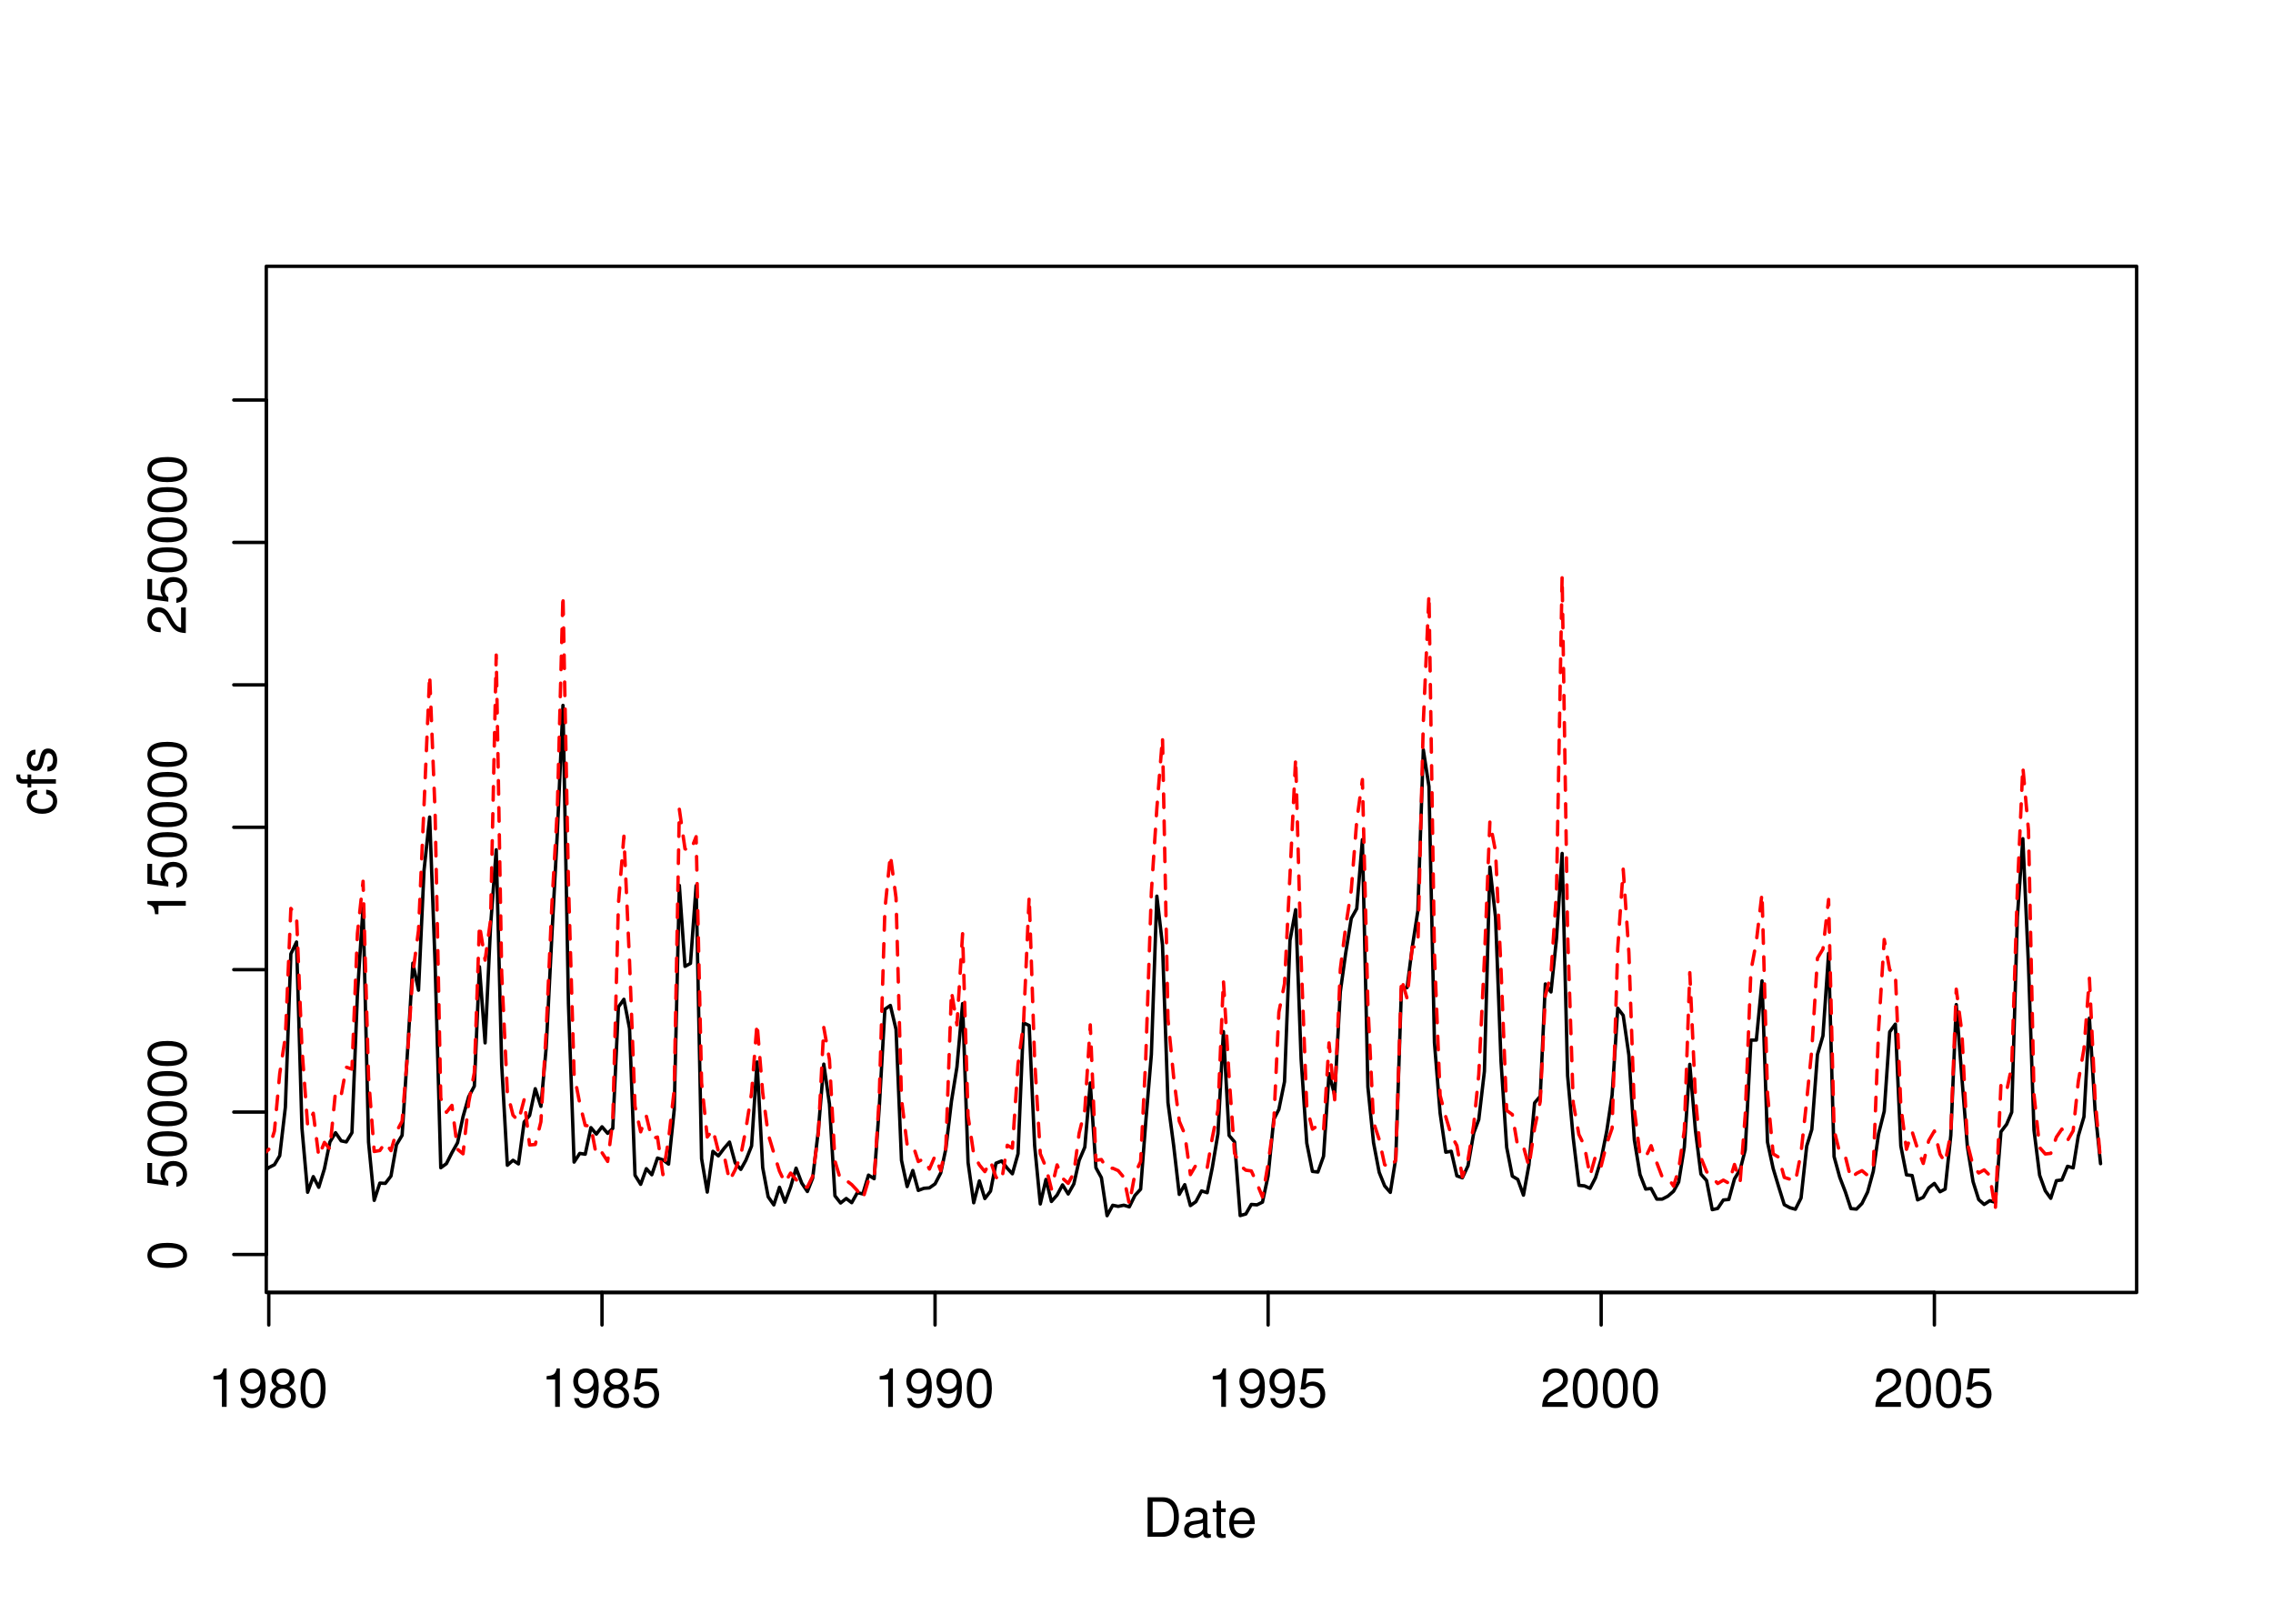 <?xml version="1.0" encoding="UTF-8"?>
<svg xmlns="http://www.w3.org/2000/svg" xmlns:xlink="http://www.w3.org/1999/xlink" width="504pt" height="360pt" viewBox="0 0 504 360" version="1.1">
<defs>
<g>
<symbol overflow="visible" id="glyph0-0">
<path style="stroke:none;" d=""/>
</symbol>
<symbol overflow="visible" id="glyph0-1">
<path style="stroke:none;" d="M 3.109 -6.062 L 3.109 0 L 4.156 0 L 4.156 -8.516 L 3.469 -8.516 C 3.094 -7.203 2.859 -7.016 1.219 -6.812 L 1.219 -6.062 L 3.109 -6.062 Z M 3.109 -6.062 "/>
</symbol>
<symbol overflow="visible" id="glyph0-2">
<path style="stroke:none;" d="M 0.641 -1.938 C 0.844 -0.547 1.75 0.281 3.047 0.281 C 3.984 0.281 4.844 -0.188 5.328 -0.938 C 5.875 -1.766 6.109 -2.812 6.109 -4.359 C 6.109 -5.781 5.891 -6.703 5.391 -7.453 C 4.922 -8.141 4.172 -8.516 3.234 -8.516 C 1.625 -8.516 0.453 -7.312 0.453 -5.641 C 0.453 -4.062 1.531 -2.938 3.078 -2.938 C 3.875 -2.938 4.469 -3.234 5.016 -3.891 C 5 -1.812 4.328 -0.656 3.125 -0.656 C 2.375 -0.656 1.859 -1.125 1.688 -1.938 L 0.641 -1.938 Z M 3.234 -7.578 C 4.219 -7.578 4.953 -6.766 4.953 -5.656 C 4.953 -4.625 4.219 -3.875 3.188 -3.875 C 2.172 -3.875 1.531 -4.578 1.531 -5.719 C 1.531 -6.797 2.25 -7.578 3.234 -7.578 Z M 3.234 -7.578 "/>
</symbol>
<symbol overflow="visible" id="glyph0-3">
<path style="stroke:none;" d="M 4.688 -4.469 C 5.562 -5 5.859 -5.438 5.859 -6.234 C 5.859 -7.578 4.812 -8.516 3.297 -8.516 C 1.797 -8.516 0.75 -7.578 0.75 -6.234 C 0.75 -5.453 1.031 -5.016 1.891 -4.469 C 0.922 -4.016 0.438 -3.297 0.438 -2.359 C 0.438 -0.797 1.625 0.281 3.297 0.281 C 4.984 0.281 6.156 -0.797 6.156 -2.359 C 6.156 -3.297 5.672 -4.016 4.688 -4.469 Z M 3.297 -7.578 C 4.203 -7.578 4.781 -7.047 4.781 -6.219 C 4.781 -5.422 4.188 -4.891 3.297 -4.891 C 2.406 -4.891 1.828 -5.422 1.828 -6.234 C 1.828 -7.047 2.406 -7.578 3.297 -7.578 Z M 3.297 -4.016 C 4.359 -4.016 5.078 -3.344 5.078 -2.344 C 5.078 -1.328 4.359 -0.656 3.281 -0.656 C 2.25 -0.656 1.531 -1.344 1.531 -2.344 C 1.531 -3.344 2.25 -4.016 3.297 -4.016 Z M 3.297 -4.016 "/>
</symbol>
<symbol overflow="visible" id="glyph0-4">
<path style="stroke:none;" d="M 3.297 -8.516 C 2.516 -8.516 1.781 -8.156 1.344 -7.578 C 0.797 -6.828 0.516 -5.688 0.516 -4.109 C 0.516 -1.25 1.469 0.281 3.297 0.281 C 5.094 0.281 6.078 -1.25 6.078 -4.047 C 6.078 -5.703 5.812 -6.797 5.25 -7.578 C 4.812 -8.172 4.109 -8.516 3.297 -8.516 Z M 3.297 -7.578 C 4.438 -7.578 5 -6.422 5 -4.141 C 5 -1.734 4.453 -0.594 3.281 -0.594 C 2.156 -0.594 1.594 -1.781 1.594 -4.109 C 1.594 -6.438 2.156 -7.578 3.297 -7.578 Z M 3.297 -7.578 "/>
</symbol>
<symbol overflow="visible" id="glyph0-5">
<path style="stroke:none;" d="M 5.719 -8.516 L 1.312 -8.516 L 0.688 -3.875 L 1.656 -3.875 C 2.141 -4.469 2.562 -4.672 3.219 -4.672 C 4.359 -4.672 5.078 -3.891 5.078 -2.625 C 5.078 -1.406 4.375 -0.656 3.219 -0.656 C 2.297 -0.656 1.734 -1.125 1.469 -2.094 L 0.422 -2.094 C 0.562 -1.391 0.688 -1.062 0.938 -0.75 C 1.422 -0.094 2.281 0.281 3.234 0.281 C 4.953 0.281 6.156 -0.969 6.156 -2.766 C 6.156 -4.453 5.047 -5.609 3.406 -5.609 C 2.812 -5.609 2.328 -5.453 1.844 -5.094 L 2.172 -7.469 L 5.719 -7.469 L 5.719 -8.516 Z M 5.719 -8.516 "/>
</symbol>
<symbol overflow="visible" id="glyph0-6">
<path style="stroke:none;" d="M 6.078 -1.047 L 1.594 -1.047 C 1.703 -1.734 2.094 -2.188 3.125 -2.797 L 4.328 -3.438 C 5.516 -4.094 6.125 -4.969 6.125 -6.016 C 6.125 -6.719 5.844 -7.375 5.344 -7.844 C 4.844 -8.297 4.219 -8.516 3.406 -8.516 C 2.328 -8.516 1.531 -8.125 1.062 -7.406 C 0.75 -6.953 0.625 -6.422 0.594 -5.562 L 1.656 -5.562 C 1.688 -6.125 1.766 -6.484 1.906 -6.75 C 2.188 -7.266 2.734 -7.578 3.375 -7.578 C 4.328 -7.578 5.047 -6.906 5.047 -5.984 C 5.047 -5.312 4.656 -4.734 3.906 -4.312 L 2.797 -3.688 C 1.016 -2.672 0.5 -1.875 0.406 0 L 6.078 0 L 6.078 -1.047 Z M 6.078 -1.047 "/>
</symbol>
<symbol overflow="visible" id="glyph0-7">
<path style="stroke:none;" d="M 1.062 0 L 4.438 0 C 6.641 0 8 -1.656 8 -4.375 C 8 -7.094 6.656 -8.75 4.438 -8.75 L 1.062 -8.75 L 1.062 0 Z M 2.188 -0.984 L 2.188 -7.766 L 4.25 -7.766 C 5.969 -7.766 6.891 -6.594 6.891 -4.375 C 6.891 -2.156 5.969 -0.984 4.25 -0.984 L 2.188 -0.984 Z M 2.188 -0.984 "/>
</symbol>
<symbol overflow="visible" id="glyph0-8">
<path style="stroke:none;" d="M 6.422 -0.594 C 6.312 -0.562 6.266 -0.562 6.203 -0.562 C 5.859 -0.562 5.656 -0.75 5.656 -1.062 L 5.656 -4.75 C 5.656 -5.875 4.844 -6.469 3.297 -6.469 C 2.391 -6.469 1.625 -6.203 1.219 -5.734 C 0.922 -5.406 0.797 -5.047 0.781 -4.422 L 1.781 -4.422 C 1.875 -5.203 2.328 -5.547 3.266 -5.547 C 4.156 -5.547 4.672 -5.203 4.672 -4.609 L 4.672 -4.344 C 4.672 -3.922 4.422 -3.75 3.625 -3.641 C 2.203 -3.469 1.984 -3.422 1.609 -3.266 C 0.875 -2.969 0.5 -2.406 0.5 -1.578 C 0.5 -0.438 1.297 0.281 2.562 0.281 C 3.359 0.281 4 0 4.703 -0.641 C 4.781 -0.016 5.094 0.281 5.734 0.281 C 5.938 0.281 6.094 0.25 6.422 0.172 L 6.422 -0.594 Z M 4.672 -1.984 C 4.672 -1.641 4.578 -1.438 4.266 -1.156 C 3.859 -0.797 3.375 -0.594 2.781 -0.594 C 2 -0.594 1.547 -0.969 1.547 -1.609 C 1.547 -2.266 1.984 -2.609 3.062 -2.766 C 4.109 -2.906 4.328 -2.953 4.672 -3.109 L 4.672 -1.984 Z M 4.672 -1.984 "/>
</symbol>
<symbol overflow="visible" id="glyph0-9">
<path style="stroke:none;" d="M 3.047 -6.281 L 2.016 -6.281 L 2.016 -8.016 L 1.016 -8.016 L 1.016 -6.281 L 0.172 -6.281 L 0.172 -5.469 L 1.016 -5.469 L 1.016 -0.719 C 1.016 -0.078 1.453 0.281 2.234 0.281 C 2.469 0.281 2.719 0.25 3.047 0.188 L 3.047 -0.641 C 2.922 -0.609 2.766 -0.594 2.562 -0.594 C 2.141 -0.594 2.016 -0.719 2.016 -1.156 L 2.016 -5.469 L 3.047 -5.469 L 3.047 -6.281 Z M 3.047 -6.281 "/>
</symbol>
<symbol overflow="visible" id="glyph0-10">
<path style="stroke:none;" d="M 6.156 -2.812 C 6.156 -3.766 6.078 -4.344 5.906 -4.812 C 5.5 -5.844 4.531 -6.469 3.359 -6.469 C 1.609 -6.469 0.484 -5.125 0.484 -3.062 C 0.484 -1 1.578 0.281 3.344 0.281 C 4.781 0.281 5.766 -0.547 6.031 -1.906 L 5.016 -1.906 C 4.734 -1.078 4.172 -0.641 3.375 -0.641 C 2.734 -0.641 2.203 -0.938 1.859 -1.469 C 1.625 -1.828 1.531 -2.188 1.531 -2.812 L 6.156 -2.812 Z M 1.547 -3.625 C 1.625 -4.781 2.344 -5.547 3.344 -5.547 C 4.328 -5.547 5.094 -4.734 5.094 -3.703 C 5.094 -3.672 5.094 -3.641 5.078 -3.625 L 1.547 -3.625 Z M 1.547 -3.625 "/>
</symbol>
<symbol overflow="visible" id="glyph1-0">
<path style="stroke:none;" d=""/>
</symbol>
<symbol overflow="visible" id="glyph1-1">
<path style="stroke:none;" d="M -8.516 -3.297 C -8.516 -2.516 -8.156 -1.781 -7.578 -1.344 C -6.828 -0.797 -5.688 -0.516 -4.109 -0.516 C -1.25 -0.516 0.281 -1.469 0.281 -3.297 C 0.281 -5.094 -1.25 -6.078 -4.047 -6.078 C -5.703 -6.078 -6.797 -5.812 -7.578 -5.25 C -8.172 -4.812 -8.516 -4.109 -8.516 -3.297 Z M -7.578 -3.297 C -7.578 -4.438 -6.422 -5 -4.141 -5 C -1.734 -5 -0.594 -4.453 -0.594 -3.281 C -0.594 -2.156 -1.781 -1.594 -4.109 -1.594 C -6.438 -1.594 -7.578 -2.156 -7.578 -3.297 Z M -7.578 -3.297 "/>
</symbol>
<symbol overflow="visible" id="glyph1-2">
<path style="stroke:none;" d="M -8.516 -5.719 L -8.516 -1.312 L -3.875 -0.688 L -3.875 -1.656 C -4.469 -2.141 -4.672 -2.562 -4.672 -3.219 C -4.672 -4.359 -3.891 -5.078 -2.625 -5.078 C -1.406 -5.078 -0.656 -4.375 -0.656 -3.219 C -0.656 -2.297 -1.125 -1.734 -2.094 -1.469 L -2.094 -0.422 C -1.391 -0.562 -1.062 -0.688 -0.75 -0.938 C -0.094 -1.422 0.281 -2.281 0.281 -3.234 C 0.281 -4.953 -0.969 -6.156 -2.766 -6.156 C -4.453 -6.156 -5.609 -5.047 -5.609 -3.406 C -5.609 -2.812 -5.453 -2.328 -5.094 -1.844 L -7.469 -2.172 L -7.469 -5.719 L -8.516 -5.719 Z M -8.516 -5.719 "/>
</symbol>
<symbol overflow="visible" id="glyph1-3">
<path style="stroke:none;" d="M -6.062 -3.109 L 0 -3.109 L 0 -4.156 L -8.516 -4.156 L -8.516 -3.469 C -7.203 -3.094 -7.016 -2.859 -6.812 -1.219 L -6.062 -1.219 L -6.062 -3.109 Z M -6.062 -3.109 "/>
</symbol>
<symbol overflow="visible" id="glyph1-4">
<path style="stroke:none;" d="M -1.047 -6.078 L -1.047 -1.594 C -1.734 -1.703 -2.188 -2.094 -2.797 -3.125 L -3.438 -4.328 C -4.094 -5.516 -4.969 -6.125 -6.016 -6.125 C -6.719 -6.125 -7.375 -5.844 -7.844 -5.344 C -8.297 -4.844 -8.516 -4.219 -8.516 -3.406 C -8.516 -2.328 -8.125 -1.531 -7.406 -1.062 C -6.953 -0.75 -6.422 -0.625 -5.562 -0.594 L -5.562 -1.656 C -6.125 -1.688 -6.484 -1.766 -6.75 -1.906 C -7.266 -2.188 -7.578 -2.734 -7.578 -3.375 C -7.578 -4.328 -6.906 -5.047 -5.984 -5.047 C -5.312 -5.047 -4.734 -4.656 -4.312 -3.906 L -3.688 -2.797 C -2.672 -1.016 -1.875 -0.5 0 -0.406 L 0 -6.078 L -1.047 -6.078 Z M -1.047 -6.078 "/>
</symbol>
<symbol overflow="visible" id="glyph1-5">
<path style="stroke:none;" d="M -4.172 -5.656 C -4.781 -5.609 -5.188 -5.469 -5.531 -5.234 C -6.125 -4.797 -6.469 -4.047 -6.469 -3.172 C -6.469 -1.469 -5.125 -0.375 -3.031 -0.375 C -1.016 -0.375 0.281 -1.453 0.281 -3.156 C 0.281 -4.656 -0.625 -5.609 -2.156 -5.719 L -2.156 -4.719 C -1.156 -4.547 -0.641 -4.031 -0.641 -3.188 C -0.641 -2.078 -1.547 -1.422 -3.031 -1.422 C -4.609 -1.422 -5.547 -2.062 -5.547 -3.156 C -5.547 -4 -5.047 -4.531 -4.172 -4.641 L -4.172 -5.656 Z M -4.172 -5.656 "/>
</symbol>
<symbol overflow="visible" id="glyph1-6">
<path style="stroke:none;" d="M -6.281 -3.094 L -6.281 -2.047 L -7.266 -2.047 C -7.688 -2.047 -7.906 -2.297 -7.906 -2.75 C -7.906 -2.828 -7.906 -2.875 -7.891 -3.094 L -8.719 -3.094 C -8.766 -2.875 -8.781 -2.734 -8.781 -2.531 C -8.781 -1.609 -8.25 -1.062 -7.359 -1.062 L -6.281 -1.062 L -6.281 -0.219 L -5.469 -0.219 L -5.469 -1.062 L 0 -1.062 L 0 -2.047 L -5.469 -2.047 L -5.469 -3.094 L -6.281 -3.094 Z M -6.281 -3.094 "/>
</symbol>
<symbol overflow="visible" id="glyph1-7">
<path style="stroke:none;" d="M -4.531 -5.25 C -5.766 -5.25 -6.469 -4.422 -6.469 -2.969 C -6.469 -1.516 -5.719 -0.562 -4.547 -0.562 C -3.562 -0.562 -3.094 -1.062 -2.734 -2.562 L -2.516 -3.484 C -2.344 -4.188 -2.094 -4.469 -1.625 -4.469 C -1.047 -4.469 -0.641 -3.875 -0.641 -3 C -0.641 -2.453 -0.797 -2 -1.062 -1.75 C -1.25 -1.594 -1.422 -1.531 -1.875 -1.469 L -1.875 -0.406 C -0.422 -0.453 0.281 -1.266 0.281 -2.922 C 0.281 -4.5 -0.5 -5.516 -1.719 -5.516 C -2.656 -5.516 -3.172 -4.984 -3.469 -3.734 L -3.703 -2.766 C -3.891 -1.953 -4.156 -1.609 -4.594 -1.609 C -5.172 -1.609 -5.547 -2.125 -5.547 -2.938 C -5.547 -3.75 -5.203 -4.172 -4.531 -4.203 L -4.531 -5.25 Z M -4.531 -5.25 "/>
</symbol>
</g>
<clipPath id="clip1">
  <path d="M 59.039 59.039 L 474.758 59.039 L 474.758 287.559 L 59.039 287.559 Z M 59.039 59.039 "/>
</clipPath>
<clipPath id="clip2">
  <path d="M 0 0 L 505 0 L 505 361 L 0 361 Z M 0 0 "/>
</clipPath>
<clipPath id="clip3">
  <path d="M 0 0 L 505 0 L 505 361 L 0 361 Z M 0 0 "/>
</clipPath>
<clipPath id="clip4">
  <path d="M 59.039 59.039 L 474.758 59.039 L 474.758 287.559 L 59.039 287.559 Z M 59.039 59.039 "/>
</clipPath>
</defs>
<g id="surface0">
<rect x="0" y="0" width="504" height="360" style="fill:rgb(100%,100%,100%);fill-opacity:1;stroke:none;"/>
<g clip-path="url(#clip1)" clip-rule="nonzero">
<path style="fill:none;stroke-width:0.75;stroke-linecap:round;stroke-linejoin:round;stroke:rgb(0%,0%,0%);stroke-opacity:1;stroke-miterlimit:10;" d="M 53.41 266.406 L 53.41 266.406 L 54.664 266.289 L 55.879 265.273 L 57.133 262.516 L 58.344 259.945 L 59.598 258.867 L 60.852 258.227 L 62.023 256.242 L 63.277 245.465 L 64.492 211.496 L 65.746 208.852 L 66.957 250.164 L 68.211 264.336 L 69.465 260.871 L 70.68 263.238 L 71.934 259.133 L 73.145 253.207 L 74.398 251.129 L 75.652 252.941 L 76.785 253.176 L 78.039 251.129 L 79.254 220.387 L 80.508 201.016 L 81.719 253.227 L 82.973 266.133 L 84.227 262.309 L 85.441 262.363 L 86.695 260.734 L 87.906 253.797 L 89.16 251.715 L 90.414 232.34 L 91.547 213.539 L 92.801 219.535 L 94.016 193.043 L 95.27 181.148 L 96.48 213.758 L 97.734 258.902 L 98.988 257.992 L 100.203 255.574 L 101.457 253.352 L 102.668 247.586 L 103.922 243.168 L 105.176 240.809 L 106.309 214.34 L 107.562 231.219 L 108.777 205.324 L 110.031 188.406 L 111.242 236.105 L 112.496 258.352 L 113.75 257.246 L 114.965 258.051 L 116.219 248.766 L 117.43 247.309 L 118.684 241.379 L 119.938 245.297 L 121.109 232.266 L 122.363 207.586 L 123.578 184.676 L 124.832 156.391 L 126.043 222.516 L 127.297 257.648 L 128.551 255.719 L 129.766 255.898 L 131.02 250.008 L 132.234 251.438 L 133.484 249.82 L 134.738 251.273 L 135.871 250.188 L 137.125 223.258 L 138.34 221.559 L 139.594 228.035 L 140.805 260.57 L 142.059 262.578 L 143.312 259.113 L 144.527 260.457 L 145.781 256.754 L 146.992 257.148 L 148.246 258.094 L 149.5 245.996 L 150.633 196.309 L 151.887 214.258 L 153.102 213.594 L 154.355 196.359 L 155.566 256.883 L 156.82 264.297 L 158.074 255.262 L 159.289 256.277 L 160.543 254.621 L 161.754 253.207 L 163.008 257.809 L 164.262 259.266 L 165.395 257.223 L 166.648 254.074 L 167.863 235.445 L 169.117 258.887 L 170.328 265.34 L 171.582 267.137 L 172.836 263.23 L 174.051 266.535 L 175.305 263.184 L 176.516 258.992 L 177.77 262.297 L 179.023 264.172 L 180.195 261.207 L 181.449 250.688 L 182.664 235.93 L 183.918 244.762 L 185.133 265.129 L 186.387 266.715 L 187.637 265.719 L 188.852 266.648 L 190.105 264.422 L 191.32 264.707 L 192.574 260.535 L 193.828 261.328 L 194.957 245.59 L 196.211 223.766 L 197.426 222.918 L 198.68 228.227 L 199.891 257.25 L 201.145 263.078 L 202.398 259.508 L 203.613 263.926 L 204.867 263.457 L 206.082 263.367 L 207.332 262.48 L 208.586 260.062 L 209.719 254.746 L 210.973 244.148 L 212.188 236.566 L 213.441 222.512 L 214.652 257.738 L 215.906 266.668 L 217.16 261.82 L 218.375 265.73 L 219.629 264.094 L 220.84 257.891 L 222.094 257.398 L 223.348 259.016 L 224.48 260.242 L 225.734 255.801 L 226.949 226.785 L 228.203 227.367 L 229.414 253.988 L 230.668 266.93 L 231.922 261.492 L 233.137 266.383 L 234.391 264.953 L 235.602 262.699 L 236.855 264.719 L 238.109 262.48 L 239.285 257.266 L 240.539 254.336 L 241.75 240.109 L 243.004 258.906 L 244.219 261.109 L 245.473 269.531 L 246.727 267.223 L 247.938 267.465 L 249.191 267.207 L 250.406 267.57 L 251.66 265.031 L 252.914 263.66 L 254.043 248.895 L 255.297 233.793 L 256.512 198.688 L 257.766 209.516 L 258.98 244.469 L 260.234 253.926 L 261.484 264.805 L 262.699 262.652 L 263.953 267.289 L 265.168 266.426 L 266.422 264.047 L 267.676 264.43 L 268.805 258.883 L 270.059 251.367 L 271.273 228.711 L 272.527 251.75 L 273.742 253.168 L 274.992 269.508 L 276.246 269.148 L 277.461 267.031 L 278.715 267.129 L 279.93 266.527 L 281.184 260.684 L 282.434 248.191 L 283.566 245.965 L 284.82 239.82 L 286.035 208.508 L 287.289 201.691 L 288.5 234.812 L 289.754 253.434 L 291.008 259.711 L 292.223 259.852 L 293.477 256.348 L 294.688 238.047 L 295.941 242.77 L 297.195 219.887 L 298.371 211.41 L 299.625 203.621 L 300.836 201.461 L 302.09 186.152 L 303.305 241 L 304.559 253.344 L 305.812 259.922 L 307.023 262.922 L 308.277 264.363 L 309.492 256.816 L 310.746 219.25 L 312 218.953 L 313.133 210.105 L 314.387 201.961 L 315.598 166.242 L 316.852 174.383 L 318.066 231.16 L 319.32 246.789 L 320.574 255.453 L 321.785 255.25 L 323.039 260.699 L 324.254 261.129 L 325.508 258.461 L 326.762 251.238 L 327.891 248.23 L 329.145 237.504 L 330.359 192.246 L 331.613 203.395 L 332.828 235.348 L 334.082 254.375 L 335.332 260.762 L 336.547 261.492 L 337.801 264.977 L 339.016 258.266 L 340.27 244.527 L 341.523 243.051 L 342.652 218.152 L 343.906 219.926 L 345.121 208.164 L 346.375 189.215 L 347.59 238.496 L 348.84 252.344 L 350.094 262.805 L 351.309 262.914 L 352.562 263.473 L 353.777 261.129 L 355.031 257.027 L 356.281 250.719 L 357.457 242.793 L 358.711 223.535 L 359.922 225.133 L 361.176 233.918 L 362.391 252.738 L 363.645 260.402 L 364.898 263.625 L 366.109 263.5 L 367.363 265.852 L 368.578 265.852 L 369.832 265.203 L 371.086 264.109 L 372.219 262.074 L 373.473 254.328 L 374.684 235.98 L 375.938 250.66 L 377.152 260.309 L 378.406 261.746 L 379.66 268.195 L 380.871 267.922 L 382.125 266.051 L 383.34 265.934 L 384.594 261.371 L 385.848 259.312 L 386.98 254.938 L 388.234 230.605 L 389.445 230.594 L 390.699 217.469 L 391.914 253.215 L 393.168 259.062 L 394.422 263.219 L 395.633 267.09 L 396.887 267.766 L 398.102 268.098 L 399.355 265.605 L 400.609 254.098 L 401.742 250.406 L 402.992 233.801 L 404.207 229.656 L 405.461 211.371 L 406.676 256.434 L 407.93 260.996 L 409.184 264.266 L 410.395 267.953 L 411.648 268.07 L 412.863 266.82 L 414.117 264.27 L 415.371 259.691 L 416.543 251.375 L 417.797 246.375 L 419.008 228.785 L 420.262 227.059 L 421.477 254.078 L 422.73 260.48 L 423.984 260.625 L 425.195 266.023 L 426.449 265.457 L 427.664 263.363 L 428.918 262.375 L 430.172 264.223 L 431.305 263.633 L 432.559 251.723 L 433.77 222.73 L 435.023 238.996 L 436.238 254.277 L 437.492 261.98 L 438.746 265.961 L 439.957 267.039 L 441.211 266.211 L 442.426 266.566 L 443.68 250.918 L 444.934 249.273 L 446.066 246.59 L 447.32 203.273 L 448.531 185.949 L 449.785 214.086 L 451 250.523 L 452.254 260.559 L 453.508 264.012 L 454.719 265.68 L 455.973 261.77 L 457.188 261.602 L 458.441 258.578 L 459.695 258.934 L 460.828 251.855 L 462.082 247.602 L 463.293 225.723 L 464.547 246.172 L 465.762 258 "/>
</g>
<g clip-path="url(#clip2)" clip-rule="nonzero">
<path style="fill:none;stroke-width:0.75;stroke-linecap:round;stroke-linejoin:round;stroke:rgb(0%,0%,0%);stroke-opacity:1;stroke-miterlimit:10;" d="M 59.598 286.559 L 428.918 286.559 "/>
<path style="fill:none;stroke-width:0.75;stroke-linecap:round;stroke-linejoin:round;stroke:rgb(0%,0%,0%);stroke-opacity:1;stroke-miterlimit:10;" d="M 59.598 286.559 L 59.598 293.762 "/>
<path style="fill:none;stroke-width:0.75;stroke-linecap:round;stroke-linejoin:round;stroke:rgb(0%,0%,0%);stroke-opacity:1;stroke-miterlimit:10;" d="M 133.484 286.559 L 133.484 293.762 "/>
<path style="fill:none;stroke-width:0.75;stroke-linecap:round;stroke-linejoin:round;stroke:rgb(0%,0%,0%);stroke-opacity:1;stroke-miterlimit:10;" d="M 207.332 286.559 L 207.332 293.762 "/>
<path style="fill:none;stroke-width:0.75;stroke-linecap:round;stroke-linejoin:round;stroke:rgb(0%,0%,0%);stroke-opacity:1;stroke-miterlimit:10;" d="M 281.184 286.559 L 281.184 293.762 "/>
<path style="fill:none;stroke-width:0.75;stroke-linecap:round;stroke-linejoin:round;stroke:rgb(0%,0%,0%);stroke-opacity:1;stroke-miterlimit:10;" d="M 355.031 286.559 L 355.031 293.762 "/>
<path style="fill:none;stroke-width:0.75;stroke-linecap:round;stroke-linejoin:round;stroke:rgb(0%,0%,0%);stroke-opacity:1;stroke-miterlimit:10;" d="M 428.918 286.559 L 428.918 293.762 "/>
<g style="fill:rgb(0%,0%,0%);fill-opacity:1;">
  <use xlink:href="#glyph0-1" x="46.098" y="311.916"/>
  <use xlink:href="#glyph0-2" x="52.77" y="311.916"/>
  <use xlink:href="#glyph0-3" x="59.441" y="311.916"/>
  <use xlink:href="#glyph0-4" x="66.113" y="311.916"/>
</g>
<g style="fill:rgb(0%,0%,0%);fill-opacity:1;">
  <use xlink:href="#glyph0-1" x="119.984" y="311.916"/>
  <use xlink:href="#glyph0-2" x="126.656" y="311.916"/>
  <use xlink:href="#glyph0-3" x="133.328" y="311.916"/>
  <use xlink:href="#glyph0-5" x="140" y="311.916"/>
</g>
<g style="fill:rgb(0%,0%,0%);fill-opacity:1;">
  <use xlink:href="#glyph0-1" x="193.832" y="311.916"/>
  <use xlink:href="#glyph0-2" x="200.504" y="311.916"/>
  <use xlink:href="#glyph0-2" x="207.176" y="311.916"/>
  <use xlink:href="#glyph0-4" x="213.848" y="311.916"/>
</g>
<g style="fill:rgb(0%,0%,0%);fill-opacity:1;">
  <use xlink:href="#glyph0-1" x="267.684" y="311.916"/>
  <use xlink:href="#glyph0-2" x="274.355" y="311.916"/>
  <use xlink:href="#glyph0-2" x="281.027" y="311.916"/>
  <use xlink:href="#glyph0-5" x="287.699" y="311.916"/>
</g>
<g style="fill:rgb(0%,0%,0%);fill-opacity:1;">
  <use xlink:href="#glyph0-6" x="341.531" y="311.916"/>
  <use xlink:href="#glyph0-4" x="348.203" y="311.916"/>
  <use xlink:href="#glyph0-4" x="354.875" y="311.916"/>
  <use xlink:href="#glyph0-4" x="361.547" y="311.916"/>
</g>
<g style="fill:rgb(0%,0%,0%);fill-opacity:1;">
  <use xlink:href="#glyph0-6" x="415.418" y="311.916"/>
  <use xlink:href="#glyph0-4" x="422.09" y="311.916"/>
  <use xlink:href="#glyph0-4" x="428.762" y="311.916"/>
  <use xlink:href="#glyph0-5" x="435.434" y="311.916"/>
</g>
<path style="fill:none;stroke-width:0.75;stroke-linecap:round;stroke-linejoin:round;stroke:rgb(0%,0%,0%);stroke-opacity:1;stroke-miterlimit:10;" d="M 59.039 278.133 L 59.039 88.691 "/>
<path style="fill:none;stroke-width:0.75;stroke-linecap:round;stroke-linejoin:round;stroke:rgb(0%,0%,0%);stroke-opacity:1;stroke-miterlimit:10;" d="M 59.039 278.133 L 51.84 278.133 "/>
<path style="fill:none;stroke-width:0.75;stroke-linecap:round;stroke-linejoin:round;stroke:rgb(0%,0%,0%);stroke-opacity:1;stroke-miterlimit:10;" d="M 59.039 246.559 L 51.84 246.559 "/>
<path style="fill:none;stroke-width:0.75;stroke-linecap:round;stroke-linejoin:round;stroke:rgb(0%,0%,0%);stroke-opacity:1;stroke-miterlimit:10;" d="M 59.039 214.984 L 51.84 214.984 "/>
<path style="fill:none;stroke-width:0.75;stroke-linecap:round;stroke-linejoin:round;stroke:rgb(0%,0%,0%);stroke-opacity:1;stroke-miterlimit:10;" d="M 59.039 183.414 L 51.84 183.414 "/>
<path style="fill:none;stroke-width:0.75;stroke-linecap:round;stroke-linejoin:round;stroke:rgb(0%,0%,0%);stroke-opacity:1;stroke-miterlimit:10;" d="M 59.039 151.84 L 51.84 151.84 "/>
<path style="fill:none;stroke-width:0.75;stroke-linecap:round;stroke-linejoin:round;stroke:rgb(0%,0%,0%);stroke-opacity:1;stroke-miterlimit:10;" d="M 59.039 120.266 L 51.84 120.266 "/>
<path style="fill:none;stroke-width:0.75;stroke-linecap:round;stroke-linejoin:round;stroke:rgb(0%,0%,0%);stroke-opacity:1;stroke-miterlimit:10;" d="M 59.039 88.691 L 51.84 88.691 "/>
<g style="fill:rgb(0%,0%,0%);fill-opacity:1;">
  <use xlink:href="#glyph1-1" x="41.197" y="281.633"/>
</g>
<g style="fill:rgb(0%,0%,0%);fill-opacity:1;">
  <use xlink:href="#glyph1-2" x="41.197" y="263.559"/>
  <use xlink:href="#glyph1-1" x="41.197" y="256.887"/>
  <use xlink:href="#glyph1-1" x="41.197" y="250.215"/>
  <use xlink:href="#glyph1-1" x="41.197" y="243.543"/>
  <use xlink:href="#glyph1-1" x="41.197" y="236.871"/>
</g>
<g style="fill:rgb(0%,0%,0%);fill-opacity:1;">
  <use xlink:href="#glyph1-3" x="41.197" y="203.914"/>
  <use xlink:href="#glyph1-2" x="41.197" y="197.242"/>
  <use xlink:href="#glyph1-1" x="41.197" y="190.57"/>
  <use xlink:href="#glyph1-1" x="41.197" y="183.898"/>
  <use xlink:href="#glyph1-1" x="41.197" y="177.227"/>
  <use xlink:href="#glyph1-1" x="41.197" y="170.555"/>
</g>
<g style="fill:rgb(0%,0%,0%);fill-opacity:1;">
  <use xlink:href="#glyph1-4" x="41.197" y="140.766"/>
  <use xlink:href="#glyph1-2" x="41.197" y="134.094"/>
  <use xlink:href="#glyph1-1" x="41.197" y="127.422"/>
  <use xlink:href="#glyph1-1" x="41.197" y="120.75"/>
  <use xlink:href="#glyph1-1" x="41.197" y="114.078"/>
  <use xlink:href="#glyph1-1" x="41.197" y="107.406"/>
</g>
<path style="fill:none;stroke-width:0.75;stroke-linecap:round;stroke-linejoin:round;stroke:rgb(0%,0%,0%);stroke-opacity:1;stroke-miterlimit:10;" d="M 59.039 286.559 L 59.039 286.559 L 473.762 286.559 L 473.762 59.039 L 59.039 59.039 L 59.039 286.559 "/>
</g>
<g clip-path="url(#clip3)" clip-rule="nonzero">
<g style="fill:rgb(0%,0%,0%);fill-opacity:1;">
  <use xlink:href="#glyph0-7" x="253.398" y="340.717"/>
  <use xlink:href="#glyph0-8" x="262.062" y="340.717"/>
  <use xlink:href="#glyph0-9" x="268.734" y="340.717"/>
  <use xlink:href="#glyph0-10" x="272.07" y="340.717"/>
</g>
<g style="fill:rgb(0%,0%,0%);fill-opacity:1;">
  <use xlink:href="#glyph1-5" x="12.396" y="180.801"/>
  <use xlink:href="#glyph1-6" x="12.396" y="174.801"/>
  <use xlink:href="#glyph1-7" x="12.396" y="171.465"/>
</g>
</g>
<g clip-path="url(#clip4)" clip-rule="nonzero">
<path style="fill:none;stroke-width:0.75;stroke-linecap:round;stroke-linejoin:round;stroke:rgb(100%,0%,0%);stroke-opacity:1;stroke-dasharray:3,3;stroke-miterlimit:10;" d="M 53.41 225.277 L 53.41 225.277 L 54.664 244.543 L 55.879 248.605 L 57.133 251.828 L 58.344 255.941 L 59.598 254.828 L 60.852 250.766 L 62.023 238.066 L 63.277 229.875 L 64.492 201.41 L 65.746 202.984 L 66.957 232.477 L 68.211 249.5 L 69.465 246.816 L 70.68 256.391 L 71.934 253.281 L 73.145 254.766 L 74.398 241.984 L 75.652 242.84 L 76.785 236.602 L 78.039 237.039 L 79.254 206.941 L 80.508 195.391 L 81.719 238.848 L 82.973 255.301 L 84.227 255.078 L 85.441 253.285 L 86.695 255.109 L 87.906 250.922 L 89.16 248.578 L 90.414 233.059 L 91.547 215.801 L 92.801 206.234 L 94.016 178.75 L 95.27 149.617 L 96.48 180.258 L 97.734 243.488 L 98.988 246.609 L 100.203 245.07 L 101.457 254.82 L 102.668 255.812 L 103.922 244.473 L 105.176 237.805 L 106.309 205 L 107.562 212.867 L 108.777 204 L 110.031 145.238 L 111.242 215.727 L 112.496 242.219 L 113.75 247.242 L 114.965 248.539 L 116.219 243.781 L 117.43 253.844 L 118.684 253.746 L 119.938 248.703 L 121.109 228.602 L 122.363 200.758 L 123.578 179.371 L 124.832 131.844 L 126.043 195.723 L 127.297 238.195 L 128.551 244.641 L 129.766 249.512 L 131.02 249.711 L 132.234 256.238 L 133.484 255.551 L 134.738 257.5 L 135.871 248.512 L 137.125 200.363 L 138.34 185.398 L 139.594 213.262 L 140.805 245.266 L 142.059 250.941 L 143.312 247.441 L 144.527 252.465 L 145.781 252.098 L 146.992 260.426 L 148.246 252.578 L 149.5 241.605 L 150.633 179.426 L 151.887 188.199 L 153.102 188.691 L 154.355 185.504 L 155.566 240.09 L 156.82 252.09 L 158.074 250.441 L 159.289 255.242 L 160.543 256.062 L 161.754 261.785 L 163.008 259.379 L 164.262 256.129 L 165.395 250.289 L 166.648 242.309 L 167.863 226.855 L 169.117 242.254 L 170.328 251.461 L 171.582 255.621 L 172.836 259.66 L 174.051 262.23 L 175.305 260.082 L 176.516 261.516 L 177.77 263.203 L 179.023 263.195 L 180.195 260.805 L 181.449 251.367 L 182.664 227.809 L 183.918 234.902 L 185.133 257.375 L 186.387 261.629 L 187.637 261.699 L 188.852 262.637 L 190.105 263.984 L 191.32 265.828 L 192.574 261.637 L 193.828 261.551 L 194.957 243.266 L 196.211 201.656 L 197.426 189.547 L 198.68 199.043 L 199.891 243.668 L 201.145 253.836 L 202.398 253.773 L 203.613 257.523 L 204.867 256.898 L 206.082 259.191 L 207.332 256.266 L 208.586 259.566 L 209.719 254.496 L 210.973 219.785 L 212.188 227.203 L 213.441 207.012 L 214.652 247.41 L 215.906 255.902 L 217.16 258.277 L 218.375 259.762 L 219.629 257.406 L 220.84 261.008 L 222.094 261.828 L 223.348 253.918 L 224.48 254.562 L 225.734 235.895 L 226.949 226.98 L 228.203 198.734 L 229.414 234.93 L 230.668 255.809 L 231.922 258.789 L 233.137 263.613 L 234.391 258.27 L 235.602 261.227 L 236.855 262.367 L 238.109 260.062 L 239.285 251.238 L 240.539 246.145 L 241.75 227.223 L 243.004 257.273 L 244.219 257.078 L 245.473 259.195 L 246.727 259.004 L 247.938 259.539 L 249.191 261.035 L 250.406 266.941 L 251.66 260.203 L 252.914 257.535 L 254.043 234.852 L 255.297 197.758 L 256.512 179.223 L 257.766 163.469 L 258.98 225.934 L 260.234 238.75 L 261.484 248.574 L 262.699 251.445 L 263.953 260.422 L 265.168 258.332 L 266.422 258.508 L 267.676 258.914 L 268.805 252.262 L 270.059 246.082 L 271.273 217.383 L 272.527 238.586 L 273.742 255.672 L 274.992 258.438 L 276.246 259.441 L 277.461 259.609 L 278.715 262.395 L 279.93 265.379 L 281.184 258 L 282.434 248.949 L 283.566 224.402 L 284.82 218.125 L 286.035 193.926 L 287.289 168.094 L 288.5 212.652 L 289.754 245.352 L 291.008 250.352 L 292.223 249.535 L 293.477 250.754 L 294.688 231.23 L 295.941 243.832 L 297.195 214.863 L 298.371 205.539 L 299.625 197.297 L 300.836 181.996 L 302.09 172.832 L 303.305 222.645 L 304.559 248.809 L 305.812 252.645 L 307.023 258.215 L 308.277 259.004 L 309.492 257.188 L 310.746 217.043 L 312 221.375 L 313.133 210.008 L 314.387 209.848 L 315.598 160.152 L 316.852 131.762 L 318.066 211.477 L 319.32 242.871 L 320.574 247.605 L 321.785 251.652 L 323.039 253.996 L 324.254 260.91 L 325.508 257.148 L 326.762 249.465 L 327.891 238.297 L 329.145 212.641 L 330.359 182.156 L 331.613 188.789 L 332.828 214.918 L 334.082 246.203 L 335.332 247.098 L 336.547 254.285 L 337.801 254.219 L 339.016 258.645 L 340.27 250.137 L 341.523 244.211 L 342.652 220.773 L 343.906 215.914 L 345.121 197.93 L 346.375 127.656 L 347.59 206.848 L 348.84 244.52 L 350.094 251.535 L 351.309 254.02 L 352.562 260.672 L 353.777 256.344 L 355.031 258.512 L 356.281 253.535 L 357.457 250.148 L 358.711 210.227 L 359.922 192.707 L 361.176 211.168 L 362.391 246.055 L 363.645 256.113 L 364.898 256.559 L 366.109 254.008 L 367.363 257.781 L 368.578 260.98 L 369.832 261.105 L 371.086 262.973 L 372.219 259.289 L 373.473 250.566 L 374.684 215.652 L 375.938 243.309 L 377.152 256.66 L 378.406 259.773 L 379.66 261.012 L 380.871 262.391 L 382.125 261.648 L 383.34 262.332 L 384.594 258.172 L 385.848 262.004 L 386.98 247.164 L 388.234 215.281 L 389.445 208.727 L 390.699 198.059 L 391.914 242.41 L 393.168 255.832 L 394.422 256.586 L 395.633 261.043 L 396.887 261.438 L 398.102 261.996 L 399.355 255.57 L 400.609 243.953 L 401.742 232.664 L 402.992 212.43 L 404.207 210.418 L 405.461 199.426 L 406.676 250.488 L 407.93 255.645 L 409.184 256.426 L 410.395 261.281 L 411.648 260.16 L 412.863 259.551 L 414.117 260.598 L 415.371 258.727 L 416.543 228.312 L 417.797 208.297 L 419.008 215.039 L 420.262 215.625 L 421.477 245.23 L 422.73 254.816 L 423.984 250.898 L 425.195 254.742 L 426.449 257.949 L 427.664 252.887 L 428.918 250.75 L 430.172 255.891 L 431.305 257.75 L 432.559 251.266 L 433.77 219.316 L 435.023 228.934 L 436.238 253.523 L 437.492 258.465 L 438.746 260.062 L 439.957 259.379 L 441.211 260.621 L 442.426 268.348 L 443.68 240.43 L 444.934 241.887 L 446.066 236.453 L 447.32 197.23 L 448.531 169.996 L 449.785 184.141 L 451 242.609 L 452.254 254.414 L 453.508 255.848 L 454.719 255.715 L 455.973 252.113 L 457.188 250.32 L 458.441 252.863 L 459.695 250.699 L 460.828 239.793 L 462.082 232.555 L 463.293 216.875 L 464.547 243.438 L 465.762 257.43 "/>
</g>
</g>
</svg>
